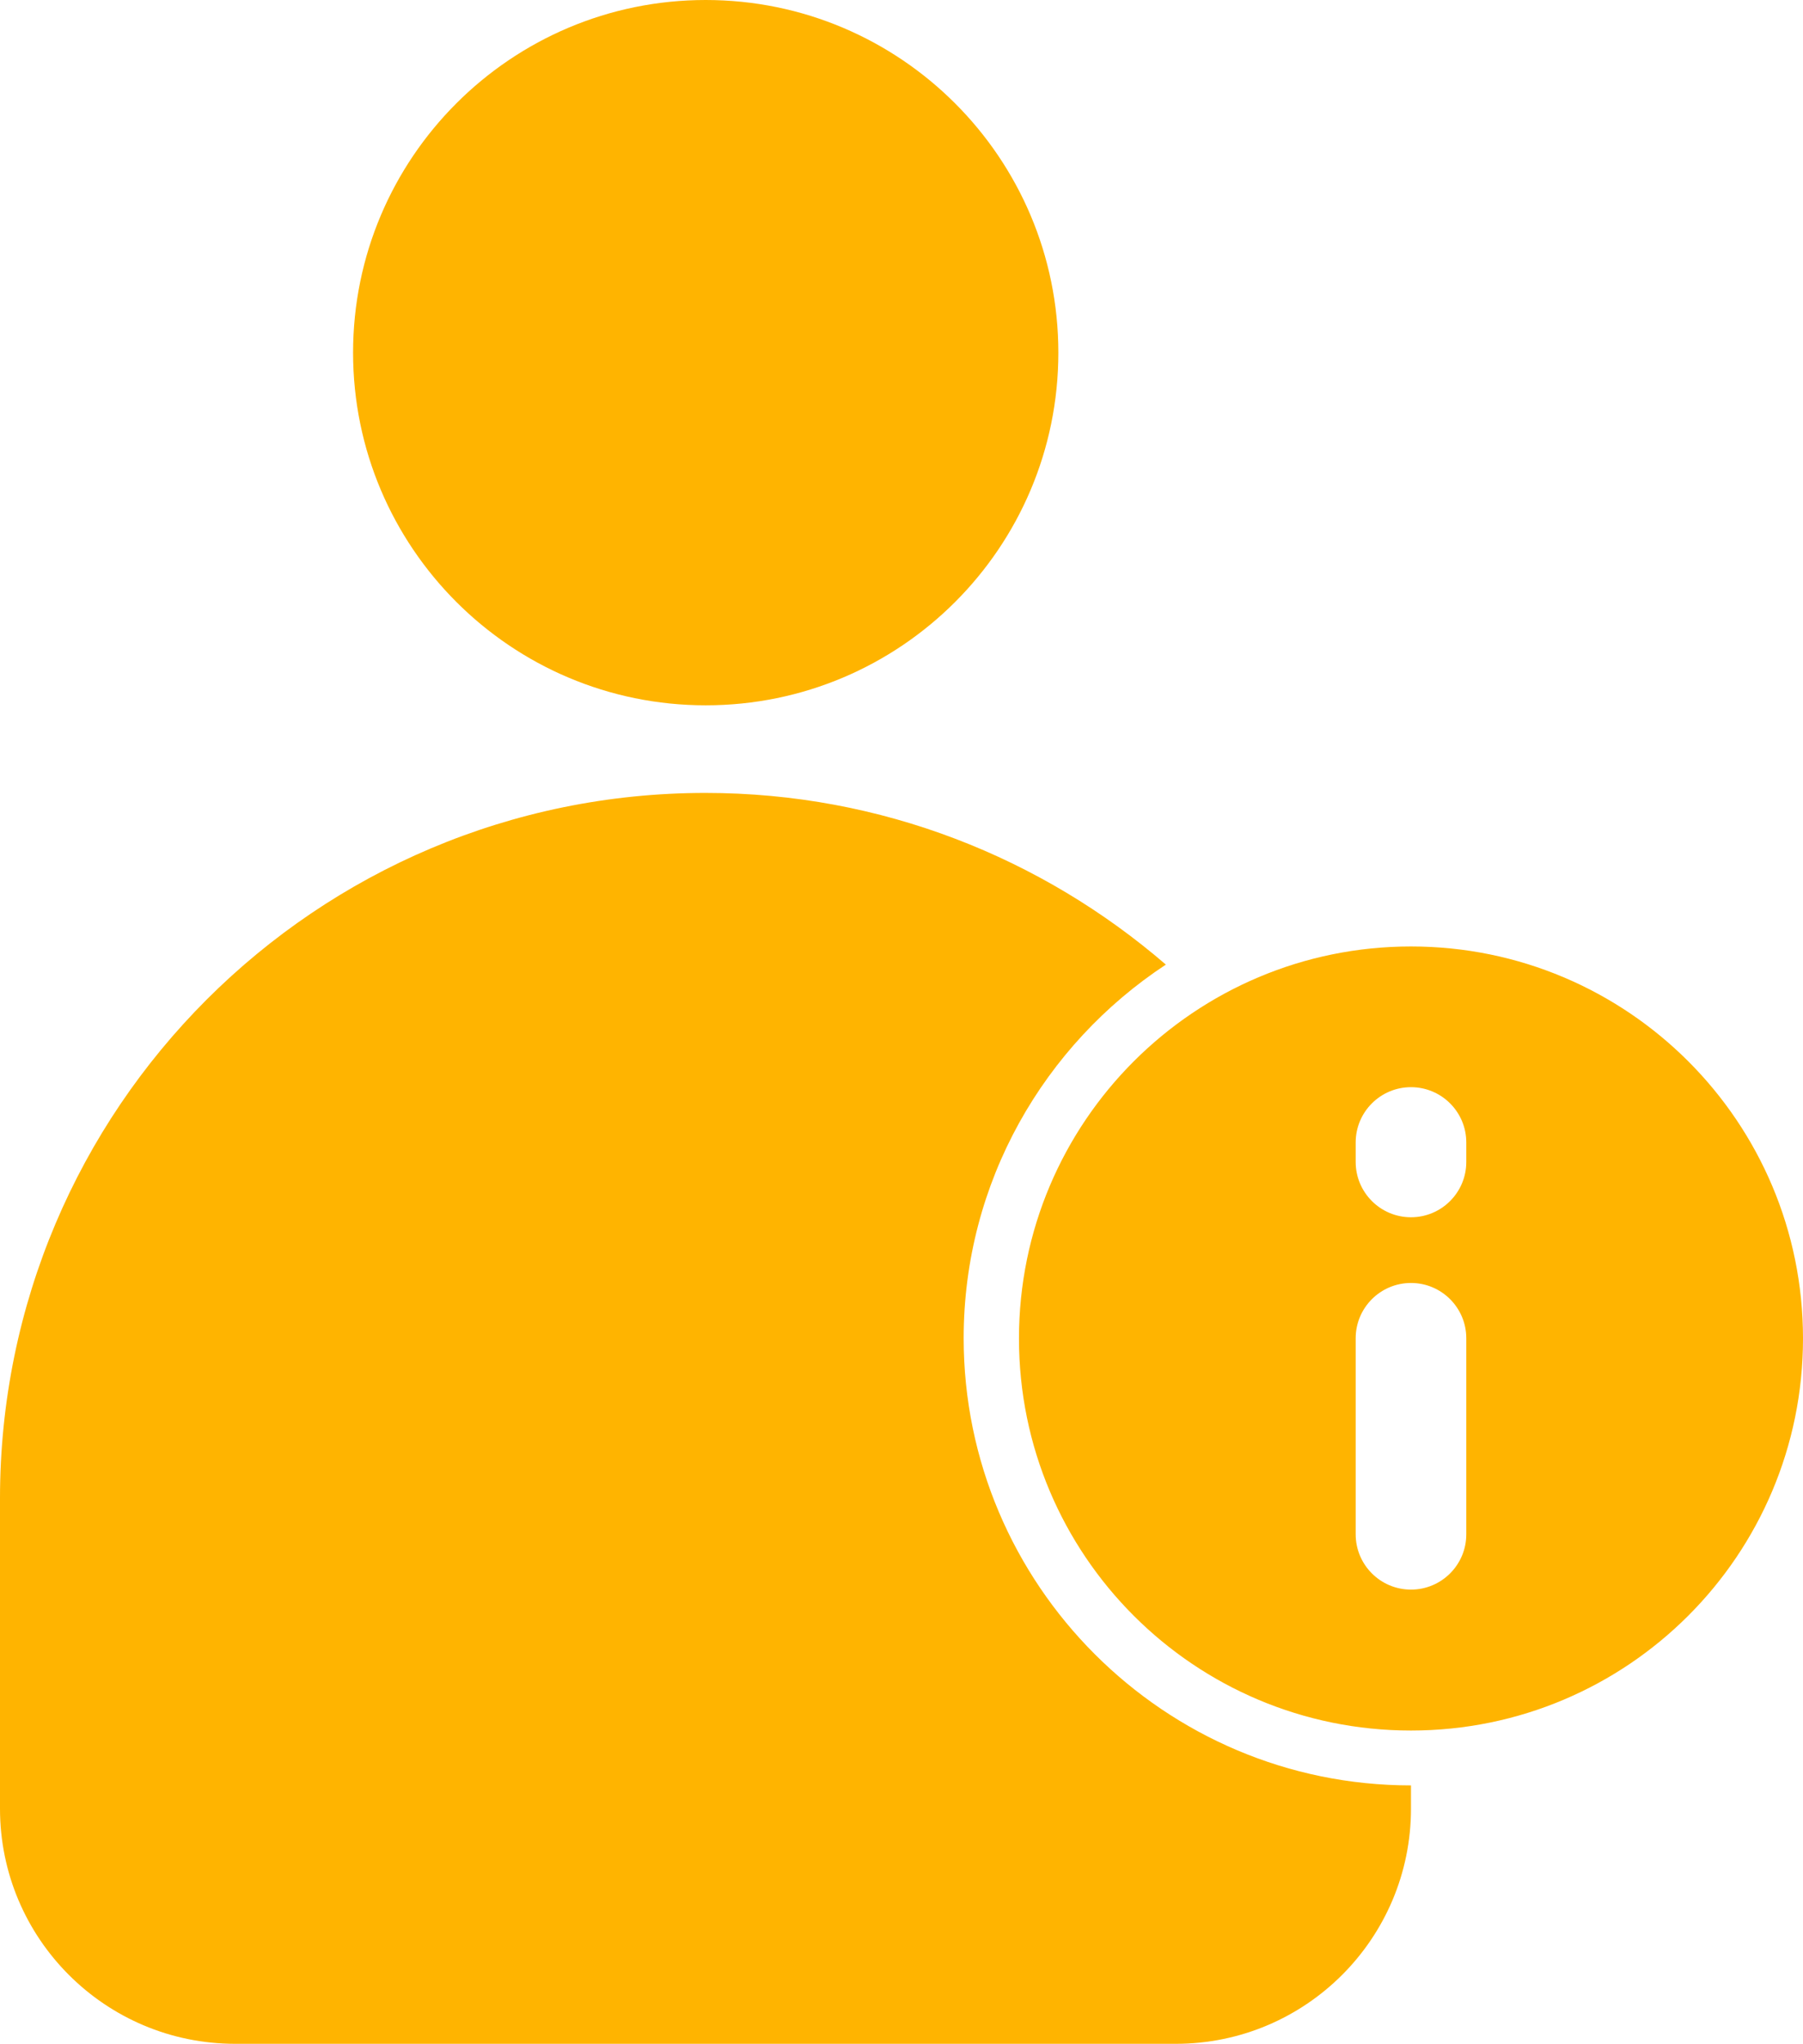 <svg xmlns="http://www.w3.org/2000/svg" id="Layer_1" viewBox="67.25 61.81 81.5 92.38"><path d="M115.09,77.75c0,8.81-7.14,15.94-15.94,15.94s-15.94-7.14-15.94-15.94,7.14-15.94,15.94-15.94,15.94,7.14,15.94,15.94ZM131.03,104.59c-9.78,0-17.72,7.93-17.72,17.72s7.93,17.72,17.72,17.72,17.72-7.93,17.72-17.72-7.93-17.72-17.72-17.72ZM133.53,131.16c0,1.38-1.12,2.5-2.5,2.5s-2.5-1.12-2.5-2.5v-8.86c0-1.38,1.12-2.5,2.5-2.5s2.5,1.12,2.5,2.5v8.86ZM133.53,114.33c0,1.38-1.12,2.5-2.5,2.5s-2.5-1.12-2.5-2.5v-.88c0-1.38,1.12-2.5,2.5-2.5s2.5,1.12,2.5,2.5v.88ZM110.81,122.3c0-7.06,3.64-13.27,9.14-16.89-5.59-4.82-12.85-7.76-20.81-7.76h0c-17.61,0-31.89,14.28-31.89,31.89v14.02c0,5.87,4.76,10.63,10.63,10.63h42.52c5.87,0,10.63-4.76,10.63-10.63v-1.05c-11.15,0-20.22-9.07-20.22-20.22Z" fill="#ffb400" stroke-width="0"/></svg>
